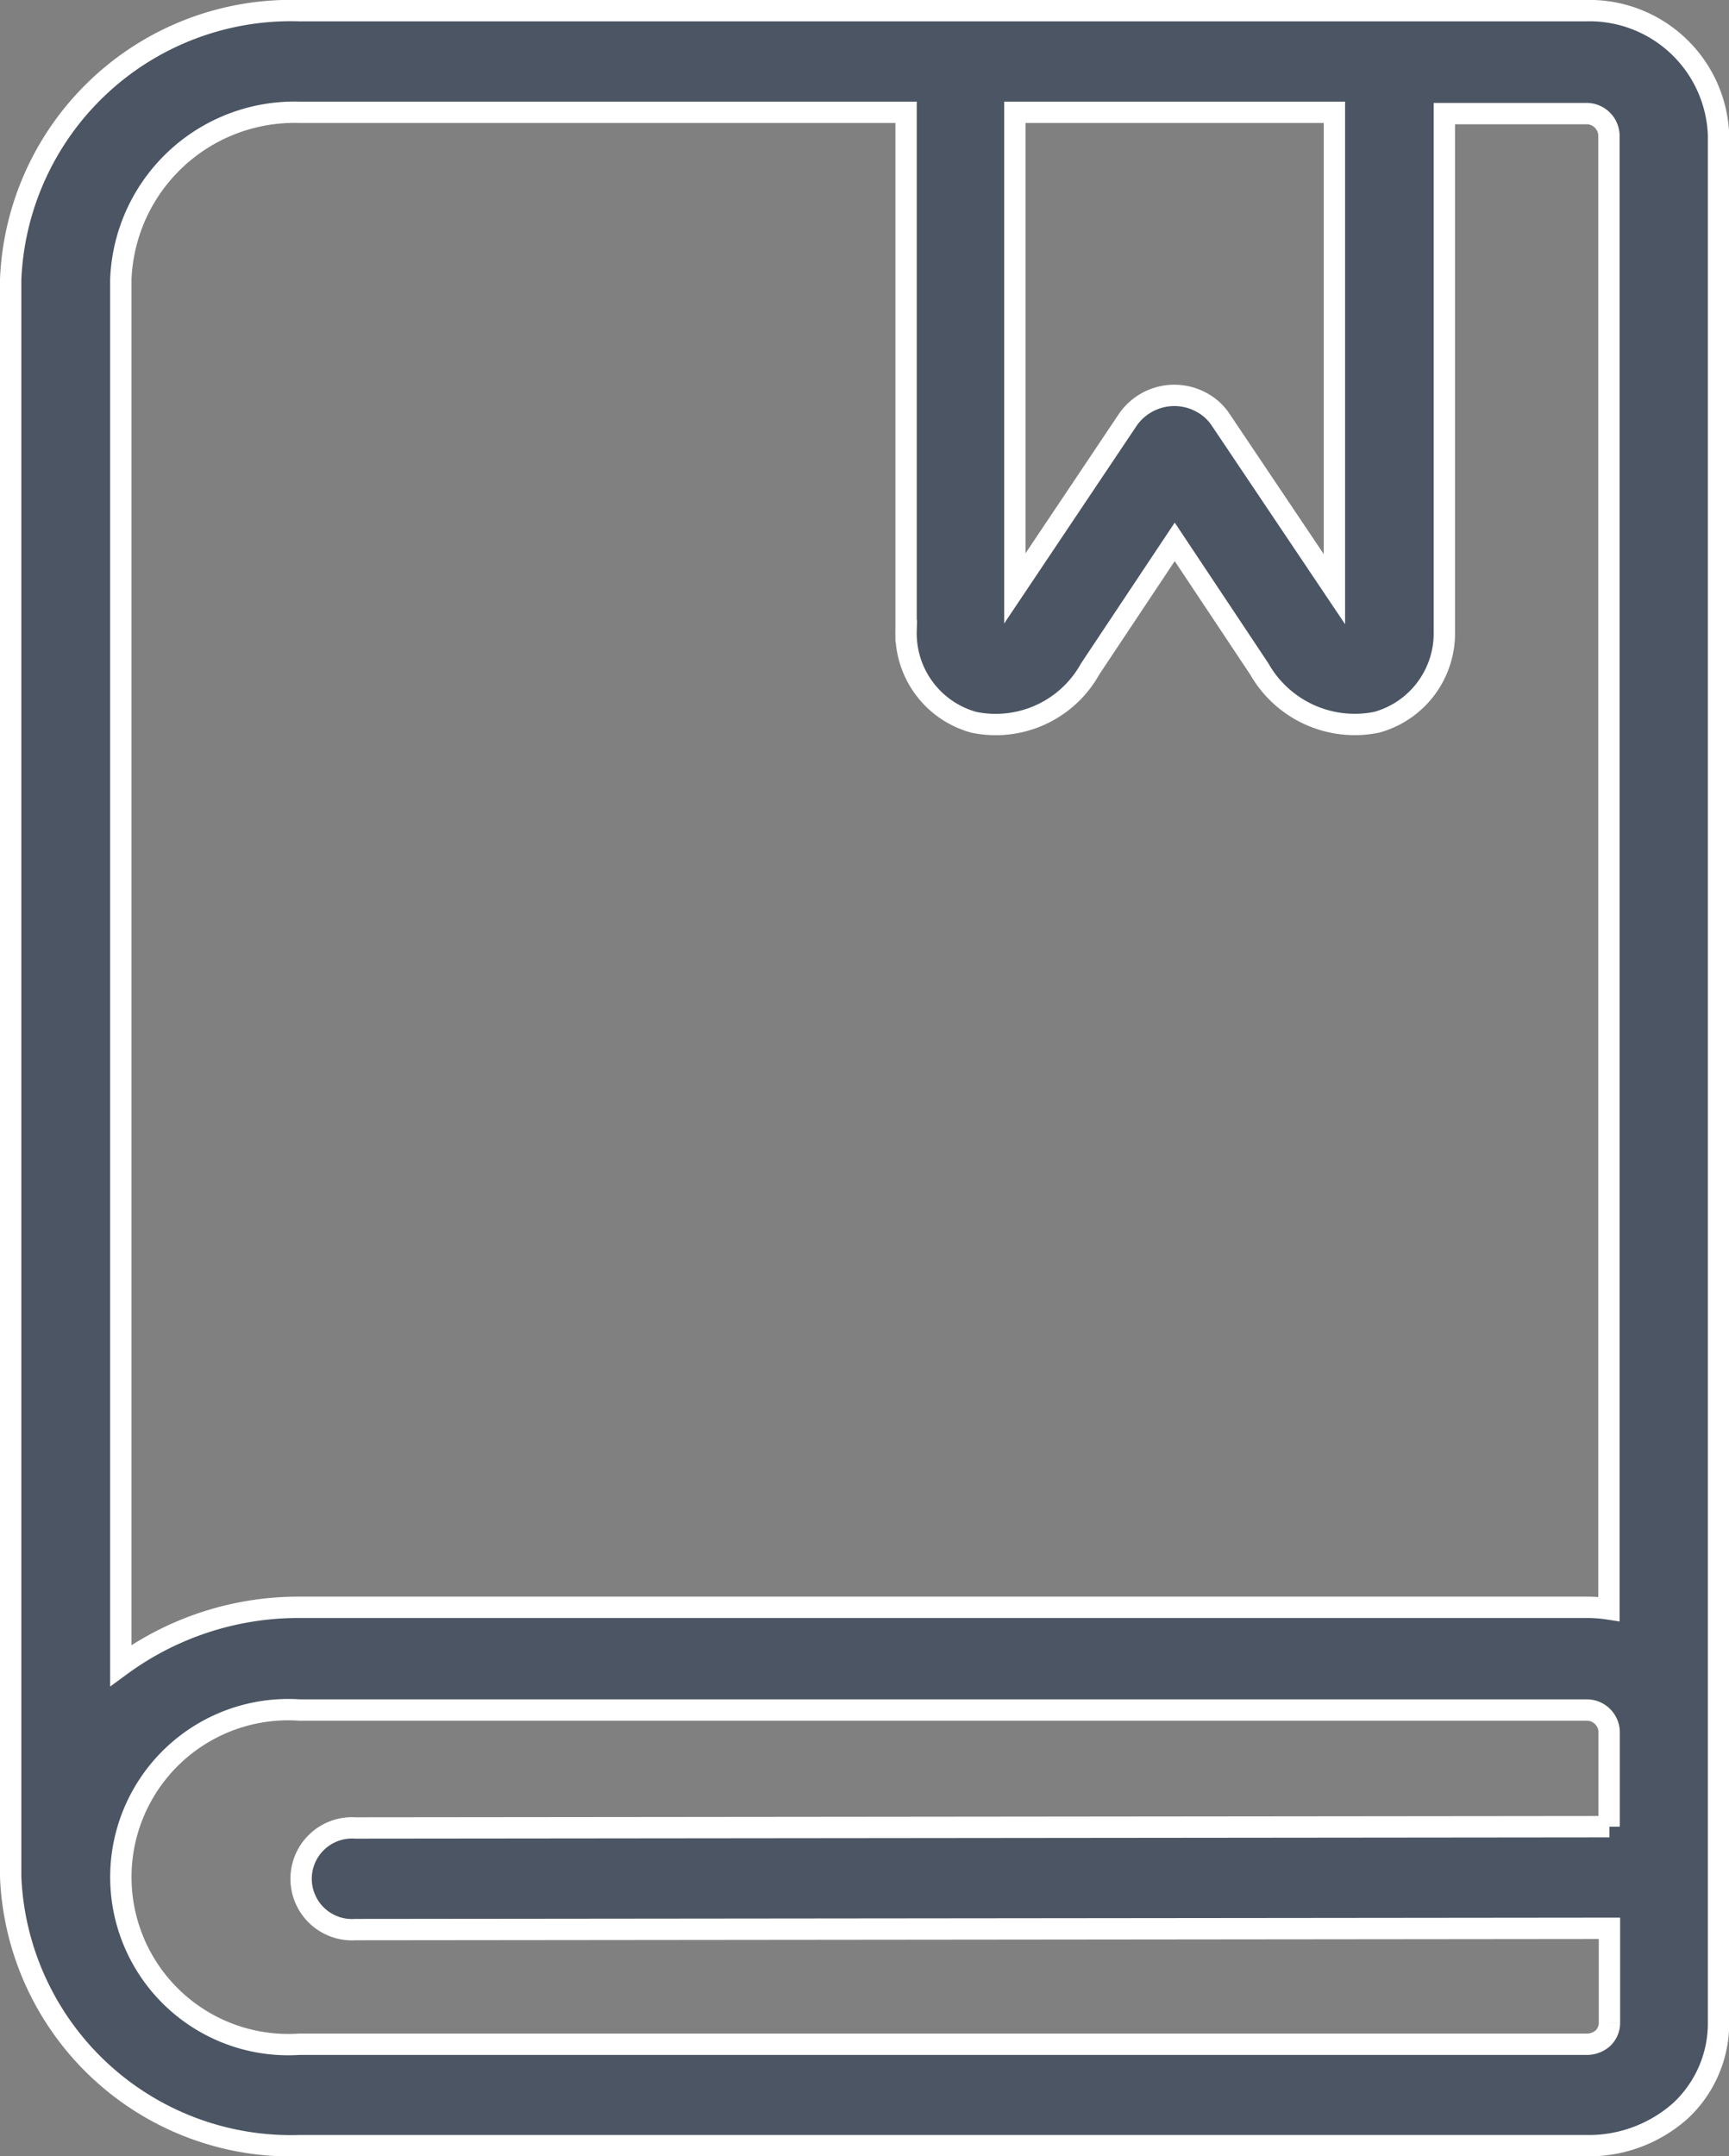 <svg xmlns:xlink="http://www.w3.org/1999/xlink" xmlns="http://www.w3.org/2000/svg" width="16.199" height="20.2" viewBox="0 0 16.199 20.2" class="w-5 h-5 me-4"><rect x="0" y="0" width="16.199" height="20.2" fill="#808080" stroke="none"/><path data-name="Path 3652" d="M14.854.1H2.806A2.628 2.628 0 0 0 .1 2.617v14.966A2.628 2.628 0 0 0 2.806 20.1h12.056a1.289 1.289 0 0 0 .887-.331 1.121 1.121 0 0 0 .352-.81V1.264A1.21 1.21 0 0 0 14.854.1Zm-5.346.952h2.994v4.467l-1.063-1.583a.494.494 0 0 0-.175-.163.53.53 0 0 0-.7.163L9.508 5.512ZM1.132 2.617a1.629 1.629 0 0 1 1.674-1.565h5.683v4.857a.864.864 0 0 0 .634.857 1.012 1.012 0 0 0 1.091-.5l.792-1.19.792 1.19a1.029 1.029 0 0 0 1.1.5.864.864 0 0 0 .634-.852v-4.85h1.328a.21.21 0 0 1 .214.2v13.809a1.327 1.327 0 0 0-.214-.016H2.806a2.813 2.813 0 0 0-1.674.545Zm13.947 14.495-11.75.012a.477.477 0 1 0 0 .952l11.75-.012v.886a.2.2 0 0 1-.061.143.225.225 0 0 1-.153.057H2.806a1.569 1.569 0 1 1 0-3.131h12.056a.21.21 0 0 1 .214.2v.893Z" fill="#4B5563" stroke="#FFFFFF" stroke-width="0.2px"></path></svg>